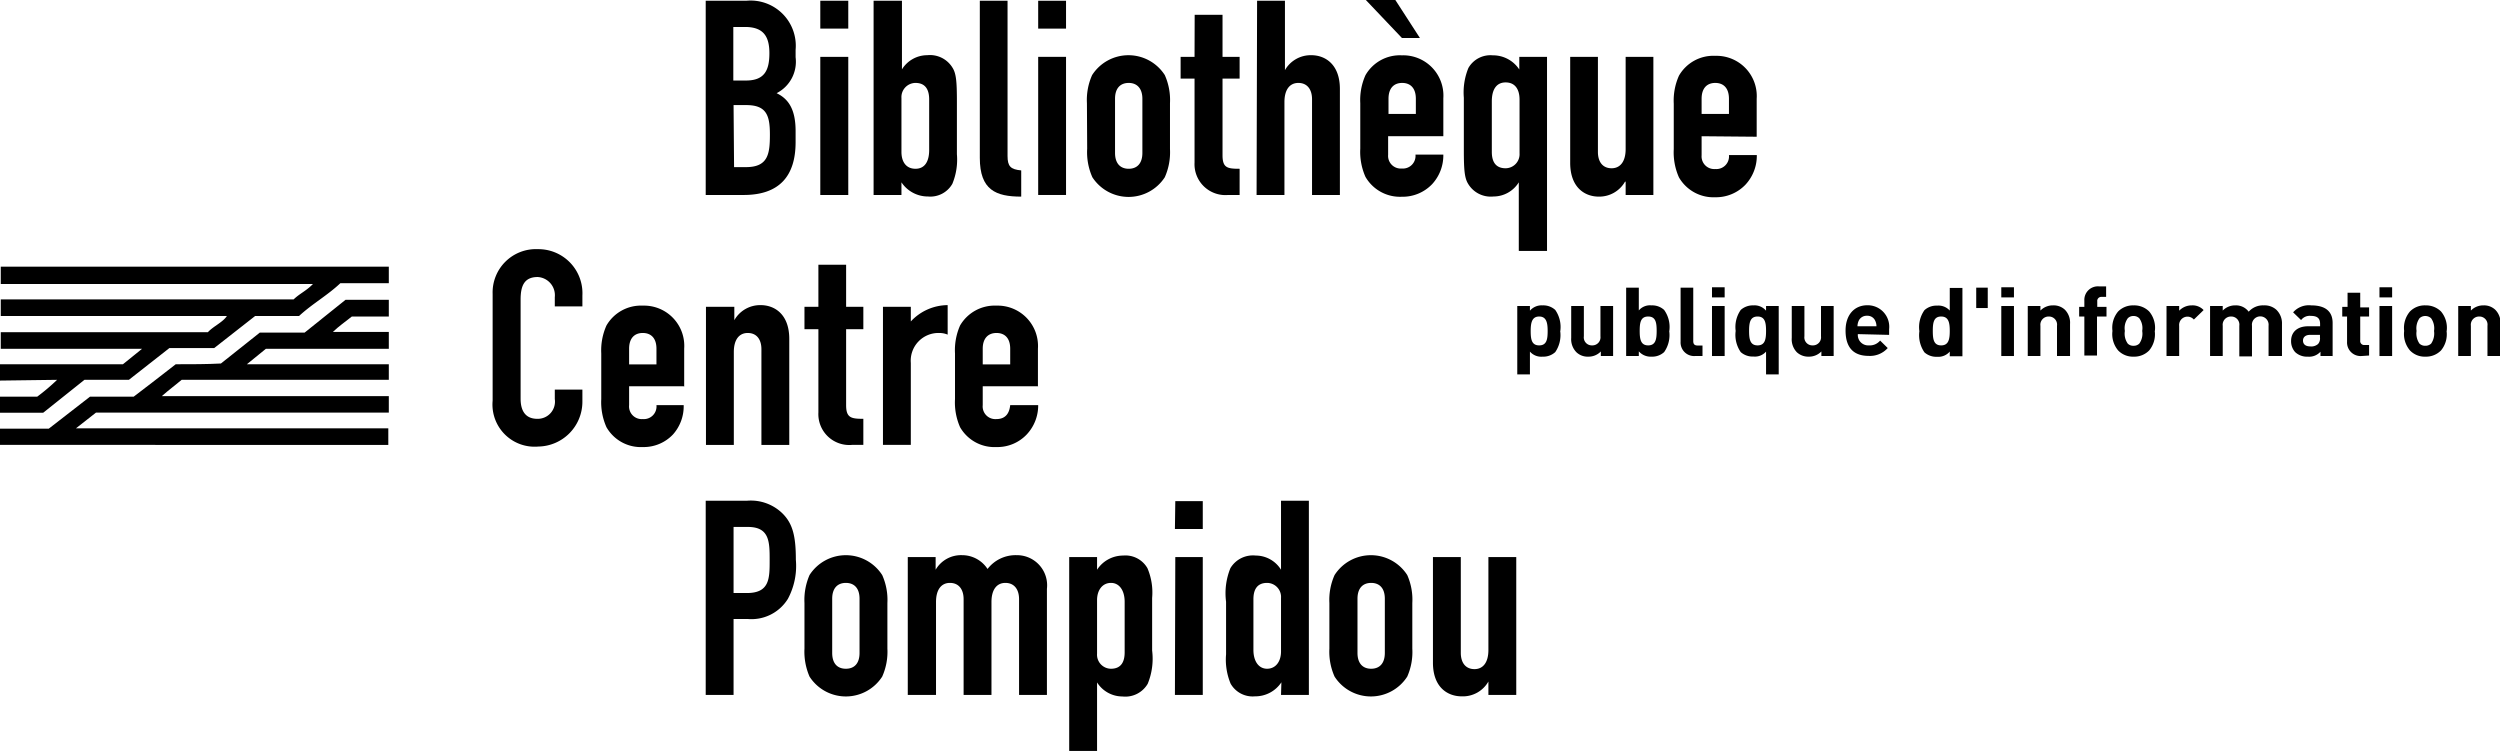 <svg xmlns="http://www.w3.org/2000/svg" viewBox="0 0 197.46 59.31"><title>Fichier 2</title><g id="Calque_2" data-name="Calque 2"><g id="svg2262"><g id="layer1"><g id="g3"><g id="g5"><path id="path7" d="M30.71,22.37H26.88c-1,.95-2.25,1.65-3.26,2.59H20.15l-3.23,2.53H13.38L10.18,30H6.67l-3.26,2.6H0V31.33H2.94A16.06,16.06,0,0,0,4.51,30L0,30.06V28.77H9.71l1.51-1.22H.06V26.24H16.42c.41-.46,1.19-.79,1.5-1.28l-17.86,0V23.65H23.19c.47-.46,1-.67,1.53-1.22H.06V21.06H30.71Z"/><path id="path9" d="M30.71,25H27.79c-.5.4-1.06.79-1.5,1.22l4.42,0v1.33H21l-1.5,1.22H30.71V30H14.35c-.57.48-1,.78-1.57,1.29H30.71v1.3H7.58L6,33.83H30.67v1.31H0V33.86H3.85l3.26-2.53h3.45c1.19-.91,2.16-1.65,3.32-2.56,1.19,0,2.47,0,3.57-.06l3.07-2.44,3.54,0,3.23-2.59h3.42V25Z"/></g><g id="g11"><path id="path13" d="M57.94,8.3h1c1.59,0,1.87.8,1.87,2.32s-.13,2.58-1.89,2.58h-.94Zm-2.2,7.1h3c2.83,0,4.1-1.51,4.1-4.17v-.87c0-1.59-.47-2.51-1.5-3a2.79,2.79,0,0,0,1.5-2.84V3.94A3.57,3.57,0,0,0,58.94.06h-3.2Zm2.2-13.27h.9c1.43,0,1.93.71,1.93,2.07s-.39,2.16-1.85,2.16h-1V2.13Z"/><path id="path15" d="M64.79,4.49H67V15.4H64.79Zm0-4.43H67v2.2H64.79Z"/><path id="path17" d="M73.39,11.85c0,.88-.33,1.48-1.08,1.48S71.2,12.77,71.2,12V7.74a1.12,1.12,0,0,1,1.11-1.19c.84,0,1.08.61,1.08,1.3ZM69,15.4H71.2v-1a2.51,2.51,0,0,0,2.1,1.12,2,2,0,0,0,1.92-1,5,5,0,0,0,.36-2.34V8c0-1.56-.06-2.19-.34-2.64a2.08,2.08,0,0,0-2-1,2.35,2.35,0,0,0-2,1.12h0V.06H69V15.4Z"/><path id="path19" d="M77.39.06h2.19V12.32c0,.82.24,1.06,1.08,1.14v2.07c-2,0-3.27-.52-3.27-3.06V.06Z"/><path id="path21" d="M82,4.49h2.2V15.4H82ZM82,.06h2.2v2.2H82Z"/><path id="path23" d="M88.07,7.8c0-.82.41-1.25,1.08-1.25S90.23,7,90.23,7.8v4.28c0,.82-.41,1.25-1.08,1.25s-1.08-.43-1.08-1.25Zm-2.2,3.94A4.84,4.84,0,0,0,86.28,14,3.41,3.41,0,0,0,92,14a4.84,4.84,0,0,0,.41-2.22V8.15A4.82,4.82,0,0,0,92,5.93a3.41,3.41,0,0,0-5.74,0,4.82,4.82,0,0,0-.41,2.22Z"/><path id="path25" d="M94.36,1.17h2.2V4.49h1.35V6.21H96.56v6.05c0,1,.38,1.07,1.35,1.07V15.4H97a2.44,2.44,0,0,1-2.65-2.56V6.21h-1.1V4.49h1.1Z"/><path id="path27" d="M99.29.06h2.2V5.54h0a2.34,2.34,0,0,1,2.08-1.18c1.09,0,2.26.71,2.26,2.67V15.4h-2.2V7.84c0-.79-.39-1.29-1.08-1.29s-1.1.54-1.1,1.51V15.4h-2.2Z"/><path id="path29" d="M109.67,7.8c0-.82.41-1.25,1.08-1.25s1.08.43,1.08,1.25V9h-2.16Zm.54-7.8h-2.33l2.85,3h1.42ZM114,10.76v-3a3.18,3.18,0,0,0-3.28-3.39,3.13,3.13,0,0,0-2.87,1.57,4.8,4.8,0,0,0-.41,2.21v3.59a4.86,4.86,0,0,0,.41,2.23,3.15,3.15,0,0,0,2.87,1.57,3.22,3.22,0,0,0,2.4-1,3.35,3.35,0,0,0,.88-2.33h-2.2a1,1,0,0,1-1.08,1.1,1,1,0,0,1-1.08-1.08V10.76Z"/><path id="path31" d="M117.83,8c0-.88.33-1.49,1.09-1.49s1.1.56,1.1,1.36v4.24a1.11,1.11,0,0,1-1.1,1.18c-.85,0-1.09-.6-1.09-1.29ZM120,19.82h2.19V4.49H120v1a2.48,2.48,0,0,0-2.1-1.12,2,2,0,0,0-1.92,1,5.07,5.07,0,0,0-.36,2.35v4.15c0,1.57.06,2.2.34,2.65a2.08,2.08,0,0,0,2,1,2.35,2.35,0,0,0,2-1.12h0v5.41Z"/><path id="path33" d="M130.59,15.4H128.4V14.35h-.05a2.34,2.34,0,0,1-2.07,1.18c-1.1,0-2.26-.71-2.26-2.67V4.49h2.19V12c0,.8.39,1.29,1.08,1.29s1.11-.54,1.11-1.51V4.49h2.19Z"/><path id="path35" d="M134.4,7.8c0-.82.41-1.25,1.08-1.25s1.08.43,1.08,1.25V9H134.4Zm4.35,3v-3a3.18,3.18,0,0,0-3.27-3.39,3.13,3.13,0,0,0-2.87,1.57,4.8,4.8,0,0,0-.41,2.21v3.59a4.86,4.86,0,0,0,.41,2.23,3.15,3.15,0,0,0,2.87,1.57,3.22,3.22,0,0,0,2.39-1,3.35,3.35,0,0,0,.89-2.33h-2.2a1,1,0,0,1-1.08,1.1,1,1,0,0,1-1.08-1.08V10.76Z"/><path id="path37" d="M46,31.72a3.54,3.54,0,0,1-3.48,3.55,3.33,3.33,0,0,1-3.61-3.62V23.21a3.42,3.42,0,0,1,3.57-3.53A3.48,3.48,0,0,1,46,23.34v.86H43.82v-.73a1.44,1.44,0,0,0-1.35-1.59c-1.1,0-1.35.75-1.35,1.79V31.5c0,.89.34,1.58,1.32,1.58a1.36,1.36,0,0,0,1.38-1.56v-.75H46v.95Z"/><path id="path39" d="M49.69,27.54c0-.81.41-1.24,1.08-1.24s1.08.43,1.08,1.24v1.24H49.69Zm4.35,3v-3a3.18,3.18,0,0,0-3.27-3.4,3.15,3.15,0,0,0-2.87,1.57,4.82,4.82,0,0,0-.41,2.21v3.6a4.84,4.84,0,0,0,.41,2.22,3.13,3.13,0,0,0,2.87,1.57,3.18,3.18,0,0,0,2.39-1A3.34,3.34,0,0,0,54,32H51.85a1,1,0,0,1-1.08,1.1A1,1,0,0,1,49.69,32V30.51H54Z"/><path id="path41" d="M55.76,24.23H58v1.06h0a2.34,2.34,0,0,1,2.08-1.19c1.09,0,2.26.71,2.26,2.67v8.37h-2.2V27.59c0-.8-.39-1.29-1.08-1.29s-1.1.54-1.1,1.5v7.34h-2.2Z"/><path id="path43" d="M64.64,20.91h2.19v3.32h1.36V26H66.83V32c0,1,.39,1.08,1.36,1.08v2.06h-.9a2.44,2.44,0,0,1-2.65-2.56V26h-1.1V24.23h1.1Z"/><path id="path45" d="M69.74,24.23h2.2v1.16a4,4,0,0,1,2.91-1.29v2.33a1.7,1.7,0,0,0-.67-.13,2.19,2.19,0,0,0-2.24,2.37v6.47h-2.2V24.23Z"/><path id="path47" d="M77.62,27.54c0-.81.42-1.24,1.09-1.24s1.08.43,1.08,1.24v1.24H77.62Zm4.36,3v-3a3.19,3.19,0,0,0-3.28-3.4,3.16,3.16,0,0,0-2.87,1.57,4.83,4.83,0,0,0-.4,2.21v3.6a4.85,4.85,0,0,0,.4,2.22,3.13,3.13,0,0,0,2.87,1.57,3.19,3.19,0,0,0,2.4-1A3.34,3.34,0,0,0,82,32H79.79c-.05.47-.24,1.1-1.09,1.1A1,1,0,0,1,77.62,32V30.51H82Z"/><path id="path49" d="M57.94,41.62h1.13c1.72,0,1.72,1.19,1.72,2.63s0,2.59-1.8,2.59H57.94Zm-2.2,13.27h2.2v-6h1.11a3.38,3.38,0,0,0,3.18-1.59,5.51,5.51,0,0,0,.63-3.09c0-1.83-.24-2.81-1-3.6A3.57,3.57,0,0,0,59,39.55H55.74V54.89Z"/><path id="path51" d="M65.73,47.29c0-.82.41-1.25,1.08-1.25s1.08.43,1.08,1.25v4.28c0,.82-.4,1.25-1.08,1.25s-1.08-.43-1.08-1.25Zm-2.19,3.94a4.94,4.94,0,0,0,.4,2.21,3.41,3.41,0,0,0,5.74,0,4.8,4.8,0,0,0,.41-2.21v-3.6a4.8,4.8,0,0,0-.41-2.21,3.41,3.41,0,0,0-5.74,0,4.94,4.94,0,0,0-.4,2.21v3.6Z"/><path id="path53" d="M71.7,44h2.2V45h0A2.32,2.32,0,0,1,76,43.85a2.39,2.39,0,0,1,2,1.09,2.79,2.79,0,0,1,2.29-1.09,2.38,2.38,0,0,1,2.4,2.66v8.38h-2.2V47.33c0-.79-.39-1.29-1.08-1.29s-1.1.54-1.1,1.51v7.34h-2.2V47.33c0-.79-.39-1.29-1.08-1.29s-1.1.54-1.1,1.51v7.34H71.7V44Z"/><path id="path55" d="M88.83,51.53c0,.69-.24,1.29-1.08,1.29a1.11,1.11,0,0,1-1.1-1.19V47.4c0-.8.43-1.36,1.1-1.36s1.08.61,1.08,1.49Zm-4.38,7.78h2.2V53.9h0a2.37,2.37,0,0,0,2,1.11,2.05,2.05,0,0,0,2-1A5.22,5.22,0,0,0,91,51.38V47.23a4.91,4.91,0,0,0-.37-2.35,2,2,0,0,0-1.92-1A2.46,2.46,0,0,0,86.65,45V44h-2.2V59.31Z"/><path id="path57" d="M92.83,44H95V54.89h-2.2Zm0-4.42H95v2.2h-2.2Z"/><path id="path59" d="M99,47.33c0-.69.24-1.29,1.08-1.29a1.11,1.11,0,0,1,1.1,1.19v4.23c0,.8-.43,1.36-1.1,1.36S99,52.22,99,51.33Zm2.18,7.56h2.2V39.55h-2.2V45h0a2.35,2.35,0,0,0-2-1.12,2.07,2.07,0,0,0-2,1,5.26,5.26,0,0,0-.34,2.65v4.15A4.94,4.94,0,0,0,97.2,54a2,2,0,0,0,1.92,1,2.47,2.47,0,0,0,2.09-1.11Z"/><path id="path61" d="M107.22,47.29c0-.82.41-1.25,1.08-1.25s1.08.43,1.08,1.25v4.28c0,.82-.41,1.25-1.08,1.25s-1.08-.43-1.08-1.25ZM105,51.23a4.8,4.8,0,0,0,.41,2.21,3.41,3.41,0,0,0,5.74,0,4.8,4.8,0,0,0,.4-2.21v-3.6a4.8,4.8,0,0,0-.4-2.21,3.41,3.41,0,0,0-5.74,0,4.8,4.8,0,0,0-.41,2.21Z"/><path id="path63" d="M119.76,54.89h-2.2V53.83h0A2.32,2.32,0,0,1,115.45,55c-1.1,0-2.27-.7-2.27-2.66V44h2.2v7.56c0,.8.39,1.29,1.08,1.29s1.1-.54,1.1-1.51V44h2.2V54.89Z"/><path id="path65" d="M122.24,26.14c0,.65-.07,1.14-.67,1.14s-.67-.49-.67-1.14S121,25,121.57,25,122.24,25.49,122.24,26.14Zm1,0a2.36,2.36,0,0,0-.4-1.66,1.39,1.39,0,0,0-1-.36,1.21,1.21,0,0,0-1,.42v-.37h-1v5.4h1v-1.8a1.18,1.18,0,0,0,1,.4,1.39,1.39,0,0,0,1-.36A2.37,2.37,0,0,0,123.23,26.14Z"/><path id="path67" d="M126.44,28.12v-.36a1.34,1.34,0,0,1-1,.41,1.28,1.28,0,0,1-.93-.35,1.47,1.47,0,0,1-.41-1.13V24.17h1v2.39a.63.63,0,0,0,.65.72.64.64,0,0,0,.66-.72V24.17h1v3.95Z"/><path id="path69" d="M130.85,26.14c0,.65-.08,1.14-.67,1.14s-.67-.49-.67-1.14.07-1.14.67-1.14S130.85,25.49,130.85,26.14Zm1,0a2.31,2.31,0,0,0-.41-1.66,1.39,1.39,0,0,0-1-.36,1.15,1.15,0,0,0-1,.4v-1.8h-1v5.4h1v-.37a1.24,1.24,0,0,0,1,.42,1.39,1.39,0,0,0,1-.36A2.33,2.33,0,0,0,131.84,26.14Z"/><path id="path71" d="M133.89,28.12A1.07,1.07,0,0,1,132.74,27V22.72h1v4.22c0,.23.09.35.34.35h.39v.83Z"/><path id="path73" d="M135.22,23.49v-.8h1v.8Zm0,4.63V24.17h1v3.95Z"/><path id="path75" d="M139.49,26.14c0,.65-.08,1.14-.67,1.14s-.67-.49-.67-1.14.08-1.14.67-1.14S139.49,25.49,139.49,26.14Zm1,3.43v-5.4h-1v.37a1.19,1.19,0,0,0-1-.42,1.43,1.43,0,0,0-1,.36,2.36,2.36,0,0,0-.4,1.66,2.38,2.38,0,0,0,.4,1.67,1.4,1.4,0,0,0,1,.35,1.17,1.17,0,0,0,1-.39v1.8Z"/><path id="path77" d="M143.86,28.12v-.36a1.36,1.36,0,0,1-1,.41,1.33,1.33,0,0,1-.94-.35,1.47,1.47,0,0,1-.4-1.13V24.17h1v2.39a.63.63,0,0,0,.65.72.64.64,0,0,0,.66-.72V24.17h1v3.95Z"/><path id="path79" d="M148.21,25.77h-1.5a1.12,1.12,0,0,1,.09-.42.69.69,0,0,1,.66-.41.67.67,0,0,1,.66.41A1,1,0,0,1,148.21,25.77Zm1,.68V26a1.7,1.7,0,0,0-1.72-1.89c-1,0-1.72.73-1.72,2,0,1.6.89,2,1.83,2a1.88,1.88,0,0,0,1.5-.62l-.6-.59a1.06,1.06,0,0,1-.89.38.82.82,0,0,1-.87-.89Z"/><path id="path81" d="M154,26.14c0,.65-.09,1.14-.68,1.14s-.66-.49-.66-1.14.07-1.14.66-1.14S154,25.49,154,26.14Zm1,2v-5.4h-1v1.79a1.2,1.2,0,0,0-1-.39,1.39,1.39,0,0,0-1,.36,2.31,2.31,0,0,0-.4,1.66,2.38,2.38,0,0,0,.4,1.67,1.4,1.4,0,0,0,1,.35,1.19,1.19,0,0,0,1-.41v.37Z"/><path id="path83" d="M156.09,24.33V22.72H157v1.61Z"/><path id="path85" d="M158.07,23.49v-.8h1v.8Zm0,4.63V24.17h1v3.95Z"/><path id="path87" d="M162.47,28.12V25.73a.64.64,0,0,0-.65-.73.65.65,0,0,0-.66.73v2.39h-1V24.17h1v.36a1.36,1.36,0,0,1,1-.41,1.29,1.29,0,0,1,.94.35,1.46,1.46,0,0,1,.4,1.12v2.53Z"/><path id="path89" d="M165.63,25v3.08h-1V25h-.41v-.76h.41v-.5a1.07,1.07,0,0,1,1.16-1.12h.56v.83H166a.32.32,0,0,0-.35.36v.43h.73V25Z"/><path id="path91" d="M169.2,26.14a1.35,1.35,0,0,1-.23,1,.62.62,0,0,1-.46.17.6.6,0,0,1-.45-.17,1.35,1.35,0,0,1-.23-1,1.33,1.33,0,0,1,.23-1,.6.6,0,0,1,.45-.18.62.62,0,0,1,.46.18A1.33,1.33,0,0,1,169.2,26.14Zm1,0a2,2,0,0,0-.45-1.54,1.67,1.67,0,0,0-1.23-.48,1.65,1.65,0,0,0-1.22.48,2,2,0,0,0-.45,1.54,2,2,0,0,0,.45,1.54,1.61,1.61,0,0,0,1.22.49,1.64,1.64,0,0,0,1.23-.49A2,2,0,0,0,170.19,26.14Z"/><path id="path93" d="M173.28,25.24a.67.67,0,0,0-.53-.23.66.66,0,0,0-.63.73v2.38h-1V24.17h1v.37a1.37,1.37,0,0,1,1-.42,1.19,1.19,0,0,1,.93.37Z"/><path id="path95" d="M179.18,28.12V25.73a.66.66,0,1,0-1.31,0v2.42h-1V25.73a.64.64,0,0,0-.65-.73.65.65,0,0,0-.66.73v2.39h-1V24.17h1v.36a1.36,1.36,0,0,1,1-.41,1.24,1.24,0,0,1,1.05.5,1.5,1.5,0,0,1,1.19-.5,1.38,1.38,0,0,1,1,.35,1.49,1.49,0,0,1,.44,1.12v2.53Z"/><path id="path97" d="M183.24,26.66a.65.65,0,0,1-.15.51.8.8,0,0,1-.62.19c-.39,0-.57-.19-.57-.46s.2-.45.55-.45h.79v.21Zm1,1.47V25.51c0-.92-.58-1.39-1.69-1.39a1.65,1.65,0,0,0-1.43.55l.63.61a.84.84,0,0,1,.76-.33c.52,0,.74.19.74.63v.19h-.94c-.92,0-1.35.52-1.35,1.15a1.28,1.28,0,0,0,.32.89,1.36,1.36,0,0,0,1,.36,1.2,1.2,0,0,0,1-.39v.34h1Z"/><path id="path99" d="M186.53,28.12A1.07,1.07,0,0,1,185.38,27V25H185v-.76h.42V23.12h1v1.16h.7V25h-.7v1.9a.31.31,0,0,0,.34.35h.36v.83Z"/><path id="path101" d="M187.94,23.49v-.8h1v.8Zm0,4.63V24.17h1v3.95Z"/><path id="path103" d="M192.25,26.14a1.41,1.41,0,0,1-.23,1,.65.65,0,0,1-.46.17.64.64,0,0,1-.46-.17,1.41,1.41,0,0,1-.23-1,1.38,1.38,0,0,1,.23-1,.64.64,0,0,1,.46-.18.66.66,0,0,1,.46.18A1.38,1.38,0,0,1,192.25,26.14Zm1,0a2,2,0,0,0-.45-1.54,1.69,1.69,0,0,0-1.23-.48,1.63,1.63,0,0,0-1.22.48,2,2,0,0,0-.46,1.54,2,2,0,0,0,.46,1.54,1.6,1.6,0,0,0,1.22.49,1.65,1.65,0,0,0,1.23-.49A2,2,0,0,0,193.24,26.14Z"/><path id="path105" d="M196.47,28.12V25.73a.64.64,0,0,0-.65-.73.65.65,0,0,0-.66.73v2.39h-1V24.17h1v.36a1.36,1.36,0,0,1,1-.41,1.28,1.28,0,0,1,.93.35,1.46,1.46,0,0,1,.41,1.12v2.53Z"/></g></g></g></g></g></svg>